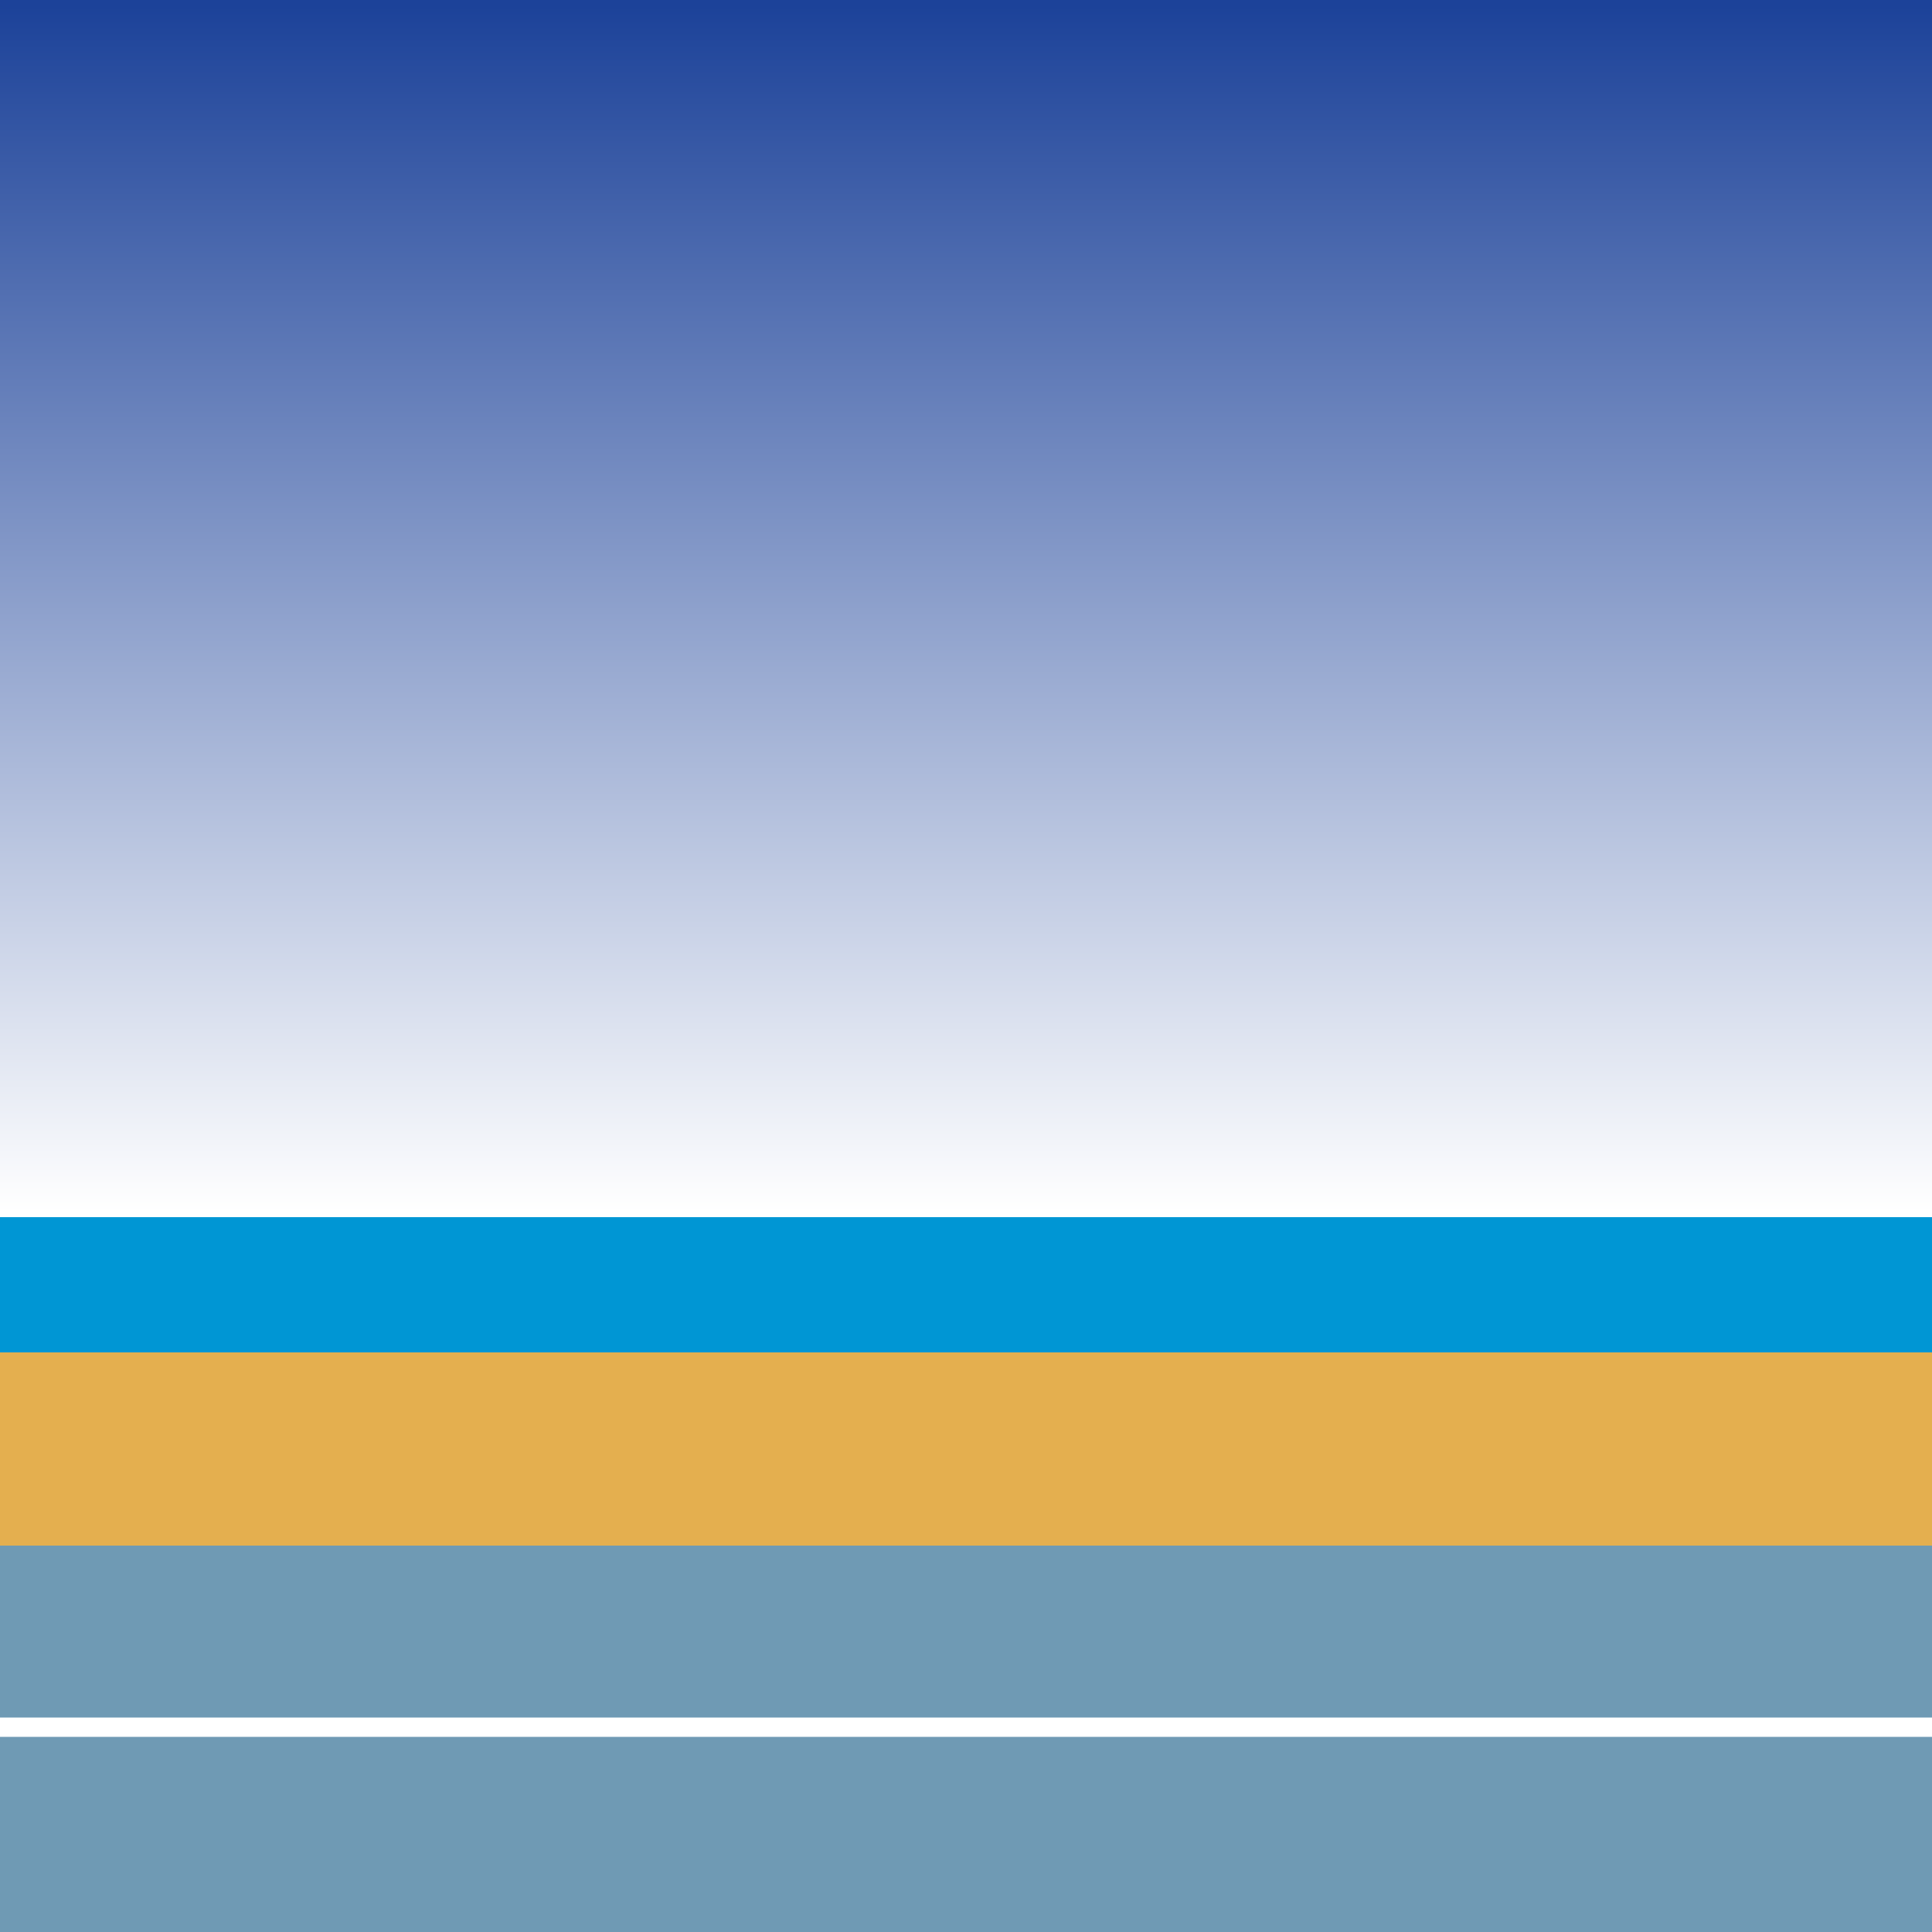 <svg xmlns="http://www.w3.org/2000/svg" viewBox="0 0 1000 1000">
  <rect width="100%" height="100%" fill="#fff" />
  <defs>
    <linearGradient id="grad1" x1="0" x2="0" y1="0" y2="1">
      <stop offset="0%" stop-color="#1c4299" />
      <stop offset="100%" stop-color="#fff" />
    </linearGradient>
  </defs>
  <rect x="0" y="0" width="1000" height="630" fill="url(#grad1)" />
  <rect x="0" y="630" width="100%" height="100" fill="#0096d4" />
  <rect x="0" y="700" width="100%" height="200" fill="#e4af4f" />
  <rect x="0" y="800" width="100%" height="300" fill="#6f9ab4" />
  <rect x="0" y="889" width="100%" height="10" fill="#fff" />
</svg>
